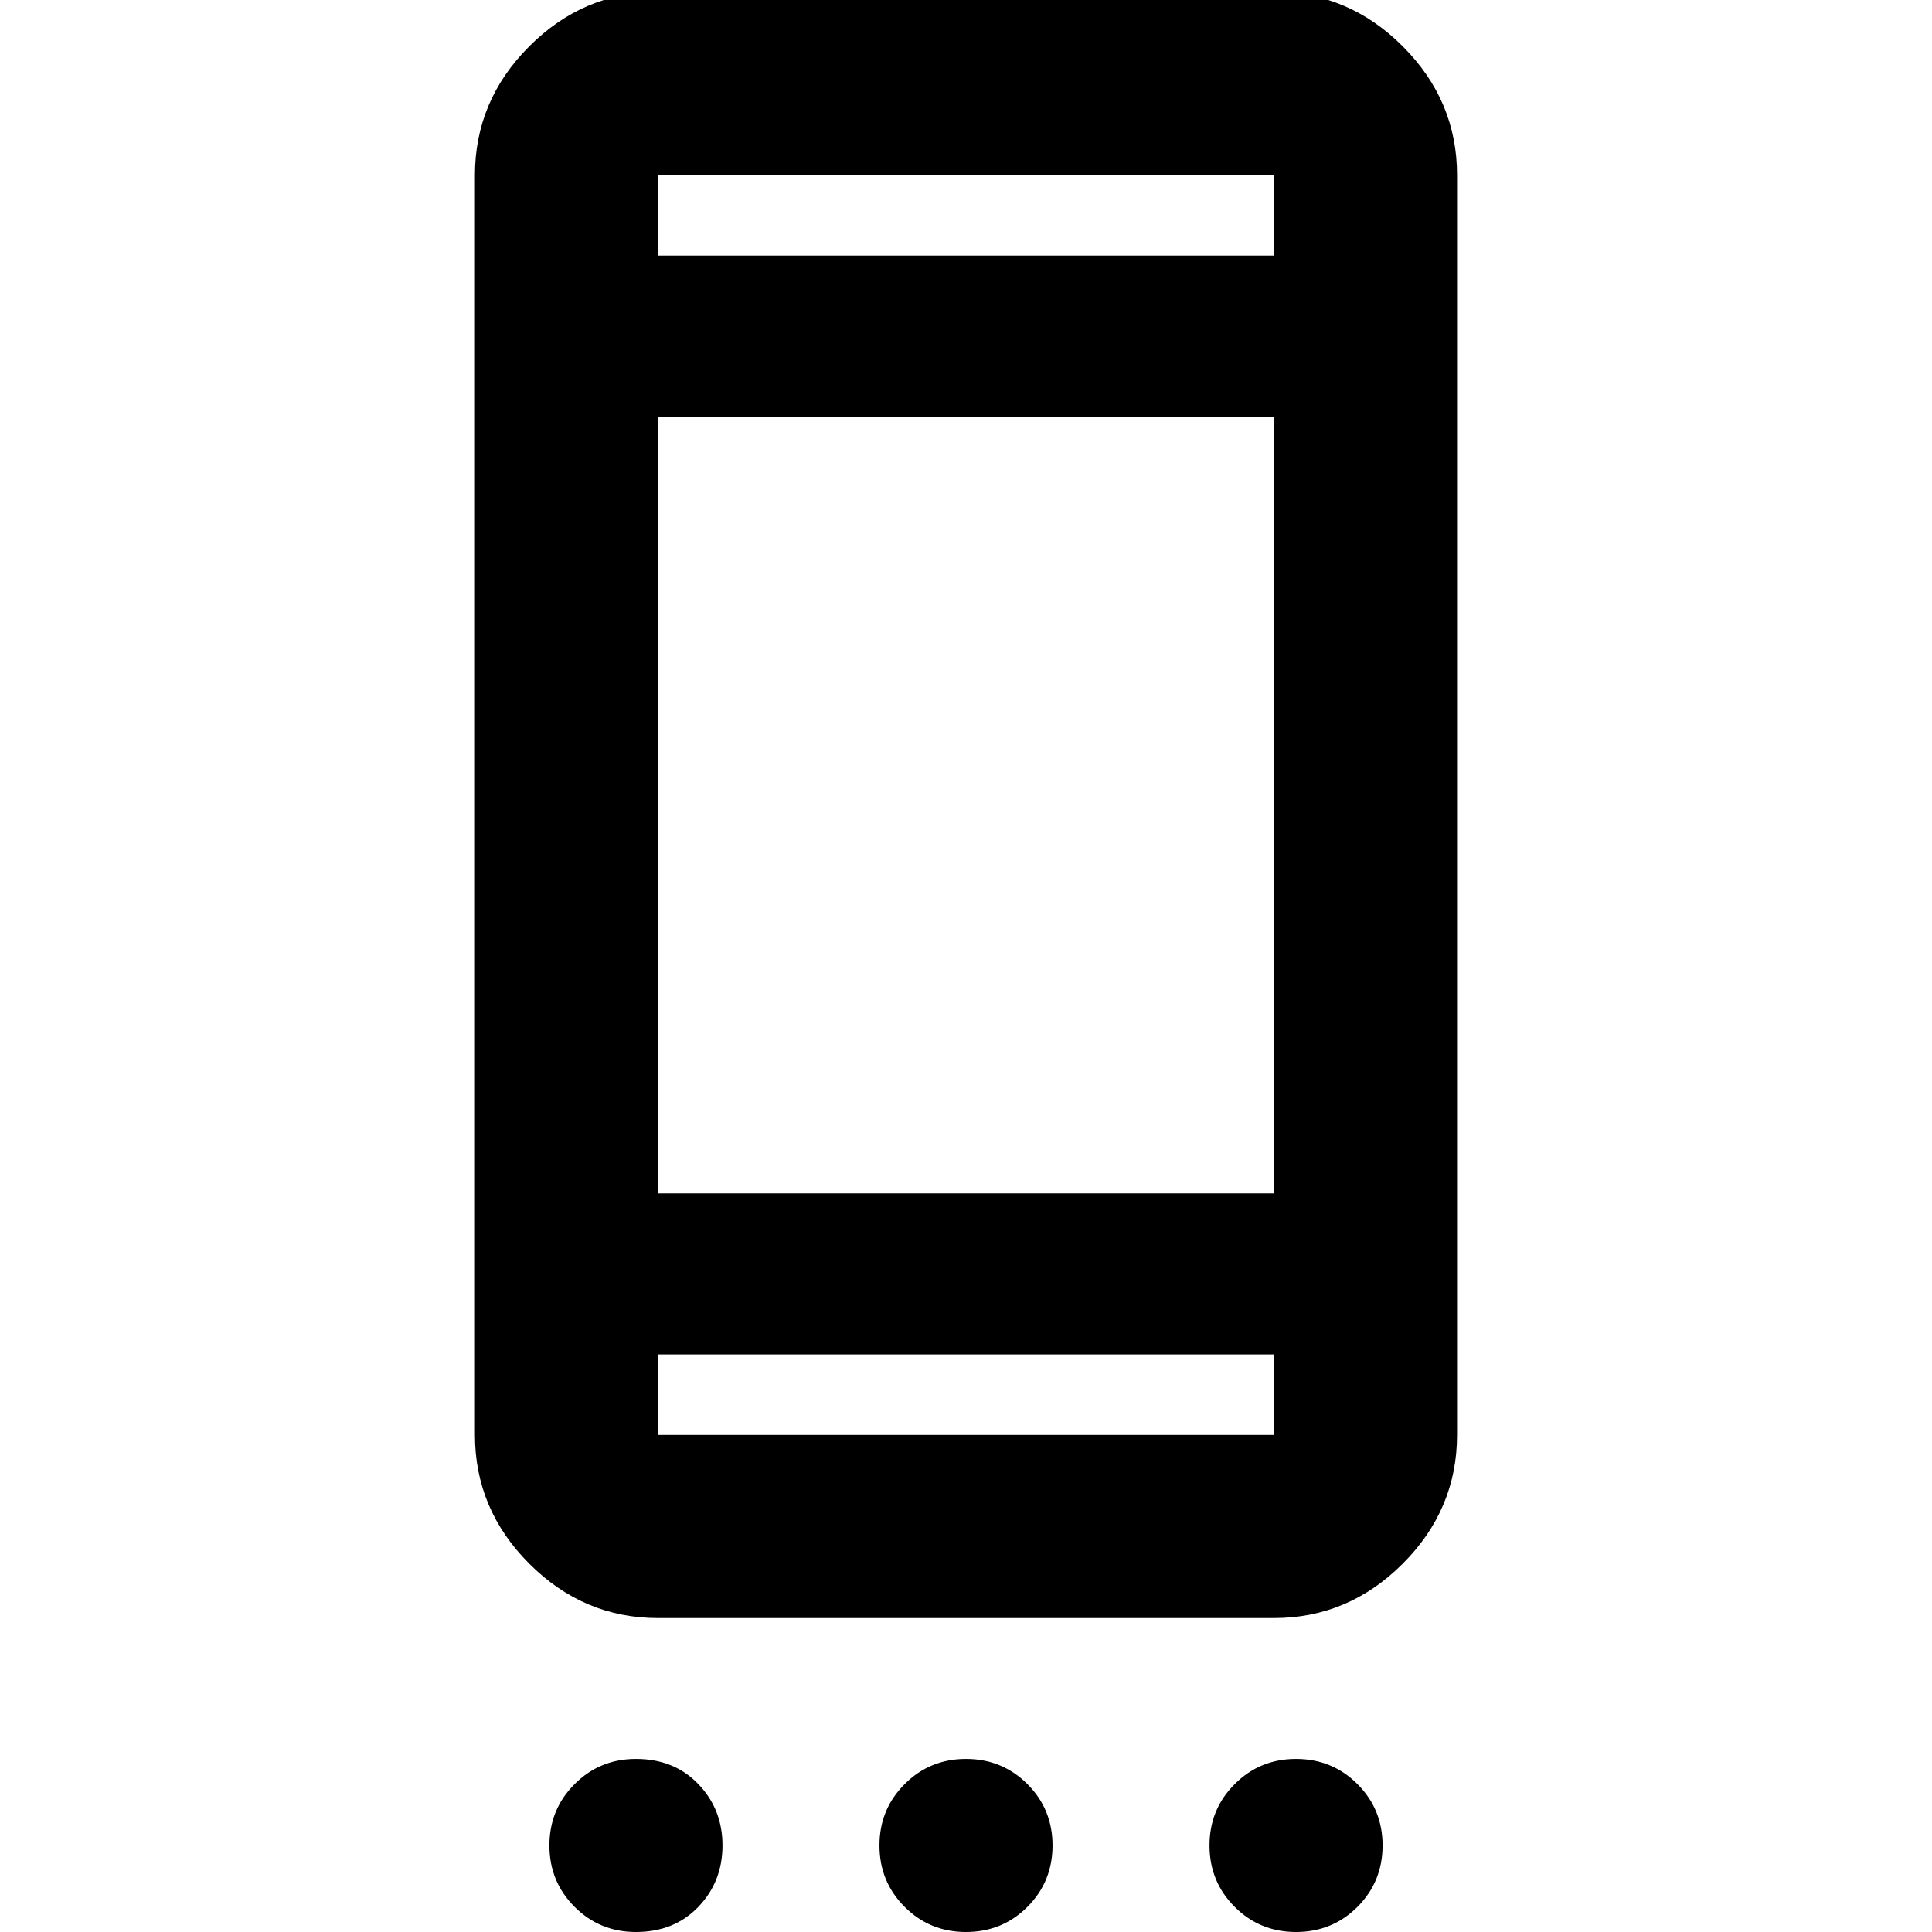 <svg xmlns="http://www.w3.org/2000/svg" height="24" width="24"><path d="M8.175 20.1Q7.25 20.1 6.575 19.425Q5.9 18.75 5.9 17.825V2.175Q5.9 1.25 6.575 0.575Q7.25 -0.1 8.175 -0.1H15.825Q16.75 -0.1 17.425 0.575Q18.1 1.25 18.1 2.175V17.825Q18.1 18.75 17.425 19.425Q16.75 20.1 15.825 20.1ZM15.825 16.825H8.175V17.825Q8.175 17.825 8.175 17.825Q8.175 17.825 8.175 17.825H15.825Q15.825 17.825 15.825 17.825Q15.825 17.825 15.825 17.825ZM15.825 14.825V5.175H8.175V14.825ZM15.825 3.175V2.175Q15.825 2.175 15.825 2.175Q15.825 2.175 15.825 2.175H8.175Q8.175 2.175 8.175 2.175Q8.175 2.175 8.175 2.175V3.175ZM7.9 24Q7.45 24 7.138 23.688Q6.825 23.375 6.825 22.925Q6.825 22.475 7.138 22.163Q7.45 21.85 7.9 21.85Q8.375 21.85 8.675 22.163Q8.975 22.475 8.975 22.925Q8.975 23.375 8.675 23.688Q8.375 24 7.9 24ZM12 24Q11.55 24 11.238 23.688Q10.925 23.375 10.925 22.925Q10.925 22.475 11.238 22.163Q11.55 21.85 12 21.85Q12.45 21.85 12.763 22.163Q13.075 22.475 13.075 22.925Q13.075 23.375 12.763 23.688Q12.45 24 12 24ZM16.1 24Q15.65 24 15.338 23.688Q15.025 23.375 15.025 22.925Q15.025 22.475 15.338 22.163Q15.65 21.85 16.1 21.85Q16.55 21.85 16.863 22.163Q17.175 22.475 17.175 22.925Q17.175 23.375 16.863 23.688Q16.55 24 16.1 24ZM8.175 16.825V17.825Q8.175 17.825 8.175 17.825Q8.175 17.825 8.175 17.825Q8.175 17.825 8.175 17.825Q8.175 17.825 8.175 17.825ZM8.175 2.175Q8.175 2.175 8.175 2.175Q8.175 2.175 8.175 2.175V3.175V2.175Q8.175 2.175 8.175 2.175Q8.175 2.175 8.175 2.175Z"/></svg>